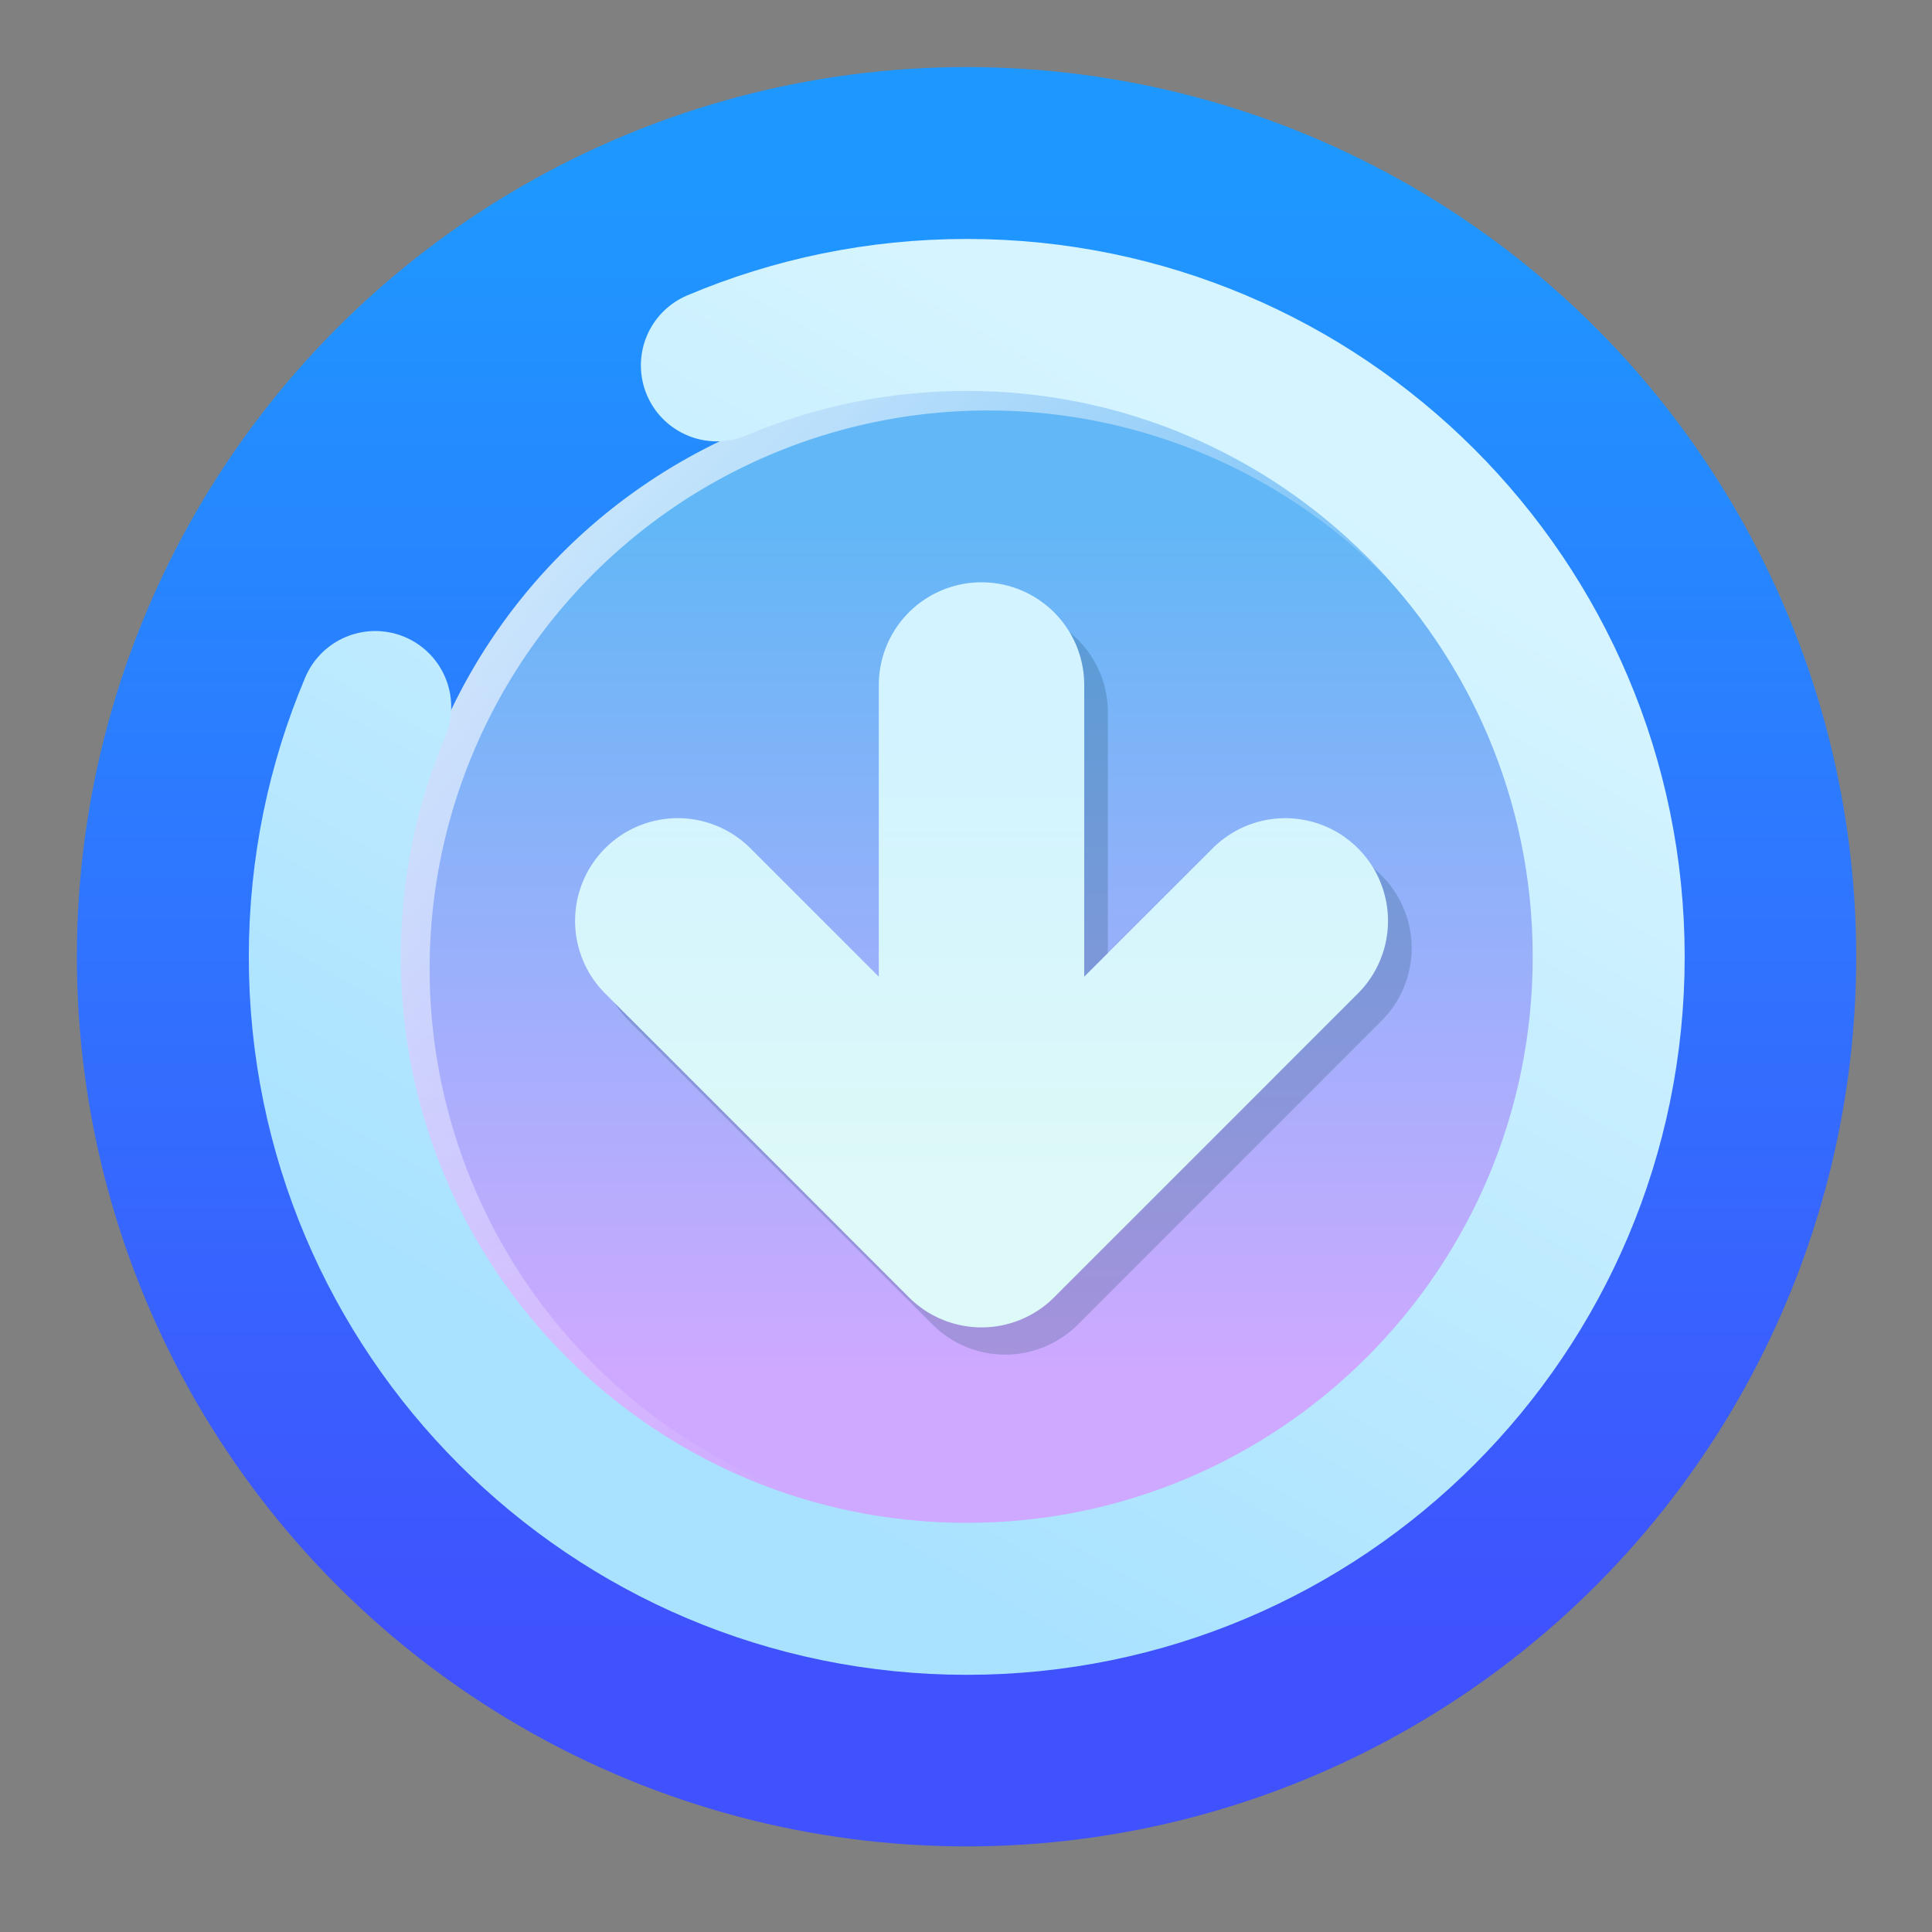 <?xml version="1.0" encoding="UTF-8" standalone="no"?>
<svg
   xmlns:dc="http://purl.org/dc/elements/1.1/"
   xmlns:cc="http://creativecommons.org/ns#"
   xmlns:rdf="http://www.w3.org/1999/02/22-rdf-syntax-ns#"
   xmlns:svg="http://www.w3.org/2000/svg"
   xmlns="http://www.w3.org/2000/svg"
   xmlns:xlink="http://www.w3.org/1999/xlink"
   xmlns:sodipodi="http://sodipodi.sourceforge.net/DTD/sodipodi-0.dtd"
   xmlns:inkscape="http://www.inkscape.org/namespaces/inkscape"
   height="48"
   width="48"
   version="1.1"
   id="svg8"
   sodipodi:docname="qtransmission.svg"
   inkscape:version="1.0.2 (e86c870879, 2021-01-15)">
  <rect width="100%" height="100%" fill="#808080" stroke="none"/>
  <defs
     id="defs12">
    <linearGradient
       inkscape:collect="always"
       xlink:href="#linearGradient2530"
       id="linearGradient2532"
       x1="1527.551"
       y1="628.562"
       x2="1527.551"
       y2="561.074"
       gradientUnits="userSpaceOnUse"
       gradientTransform="matrix(0.74,0,0,0.74,-1027.675,-412.159)" />
    <linearGradient
       inkscape:collect="always"
       id="linearGradient2530">
      <stop
         style="stop-color:#4051fe;stop-opacity:1"
         offset="0"
         id="stop2526" />
      <stop
         style="stop-color:#1e98ff;stop-opacity:1"
         offset="1"
         id="stop2528" />
    </linearGradient>
    <linearGradient
       inkscape:collect="always"
       xlink:href="#linearGradient986"
       id="linearGradient988"
       x1="826.099"
       y1="367.606"
       x2="826.099"
       y2="396.445"
       gradientUnits="userSpaceOnUse"
       gradientTransform="translate(-719.306,-353.13)" />
    <linearGradient
       inkscape:collect="always"
       id="linearGradient986">
      <stop
         style="stop-color:#62b7f6;stop-opacity:1"
         offset="0"
         id="stop982" />
      <stop
         style="stop-color:#cea9ff;stop-opacity:1"
         offset="1"
         id="stop984" />
    </linearGradient>
    <linearGradient
       inkscape:collect="always"
       xlink:href="#linearGradient978"
       id="linearGradient980"
       x1="795.092"
       y1="358.685"
       x2="826.761"
       y2="389.295"
       gradientUnits="userSpaceOnUse"
       gradientTransform="translate(-719.306,-353.13)" />
    <linearGradient
       inkscape:collect="always"
       id="linearGradient978">
      <stop
         style="stop-color:#ffffff;stop-opacity:1;"
         offset="0"
         id="stop974" />
      <stop
         style="stop-color:#ffffff;stop-opacity:0;"
         offset="1"
         id="stop976" />
    </linearGradient>
    <linearGradient
       inkscape:collect="always"
       xlink:href="#linearGradient2607"
       id="linearGradient2609"
       x1="1616.286"
       y1="527.549"
       x2="1590.246"
       y2="572.652"
       gradientUnits="userSpaceOnUse"
       gradientTransform="matrix(0.74,0,0,0.74,-1075.8,-373.713)" />
    <linearGradient
       inkscape:collect="always"
       id="linearGradient2607">
      <stop
         style="stop-color:#d5f4ff;stop-opacity:1"
         offset="0"
         id="stop2603" />
      <stop
         style="stop-color:#a9e2ff;stop-opacity:1"
         offset="1"
         id="stop2605" />
    </linearGradient>
    <linearGradient
       inkscape:collect="always"
       xlink:href="#linearGradient1007"
       id="linearGradient1009"
       x1="821.963"
       y1="374.891"
       x2="821.963"
       y2="390.141"
       gradientUnits="userSpaceOnUse"
       gradientTransform="translate(-719.306,-353.13)" />
    <linearGradient
       inkscape:collect="always"
       id="linearGradient1007">
      <stop
         style="stop-color:#d2f3ff;stop-opacity:1"
         offset="0"
         id="stop1003" />
      <stop
         style="stop-color:#ddf9f8;stop-opacity:1"
         offset="1"
         id="stop1005" />
    </linearGradient>
  </defs>
  <sodipodi:namedview
     pagecolor="#ffffff"
     bordercolor="#666666"
     borderopacity="1"
     objecttolerance="10"
     gridtolerance="10"
     guidetolerance="10"
     inkscape:pageopacity="0"
     inkscape:pageshadow="2"
     inkscape:window-width="1920"
     inkscape:window-height="1028"
     id="namedview10"
     showgrid="false"
     inkscape:zoom="4.9166667"
     inkscape:cx="24"
     inkscape:cy="24"
     inkscape:window-x="0"
     inkscape:window-y="24"
     inkscape:window-maximized="1"
     inkscape:current-layer="svg8"
     inkscape:document-rotation="0" />
  <g
     id="g902"
     transform="matrix(0.729,0,0,0.729,-50.715,2.419)">
    <circle
       style="fill:url(#linearGradient2532);fill-opacity:1;stroke:none;stroke-width:4.418;stroke-linecap:round;stroke-linejoin:round;stroke-miterlimit:4;stroke-dasharray:none;stroke-opacity:1"
       id="path2524"
       cx="102.508"
       cy="29.288"
       r="30.32" />
    <circle
       style="fill:url(#linearGradient988);fill-opacity:1;stroke:none;stroke-width:0.249;stroke-linecap:round;stroke-linejoin:round"
       id="path959"
       cx="102.514"
       cy="29.292"
       r="19.481" />
    <path
       id="circle961"
       style="fill:url(#linearGradient980);fill-opacity:1;stroke:none;stroke-width:0.249;stroke-linecap:round;stroke-linejoin:round"
       d="m 102.348,9.812 a 19.481,19.481 0 0 0 -19.314,19.48 19.481,19.481 0 0 0 19.48,19.48 19.481,19.481 0 0 0 1.424,-0.053 19.031,19.031 0 0 1 -0.697,0.014 19.031,19.031 0 0 1 -19.031,-19.031 19.031,19.031 0 0 1 19.031,-19.031 19.031,19.031 0 0 1 16.67,9.854 19.481,19.481 0 0 0 -17.396,-10.713 19.481,19.481 0 0 0 -0.166,0 z" />
    <path
       id="path2534-5"
       style="fill:none;fill-opacity:1;stroke:url(#linearGradient2609);stroke-width:5.179;stroke-linecap:round;stroke-linejoin:round;stroke-miterlimit:4;stroke-dasharray:none;stroke-opacity:1"
       d="m 93.999,9.134 c 2.617,-1.107 5.495,-1.719 8.516,-1.719 12.083,0 21.878,9.795 21.878,21.878 0,12.083 -9.795,21.878 -21.878,21.878 -12.083,0 -21.878,-9.795 -21.878,-21.878 0,-3.021 0.612,-5.898 1.719,-8.516"
       sodipodi:nodetypes="cssssc" />
    <path
       id="path1011"
       style="color:#000000;font-style:normal;font-variant:normal;font-weight:normal;font-stretch:normal;font-size:medium;line-height:normal;font-family:sans-serif;font-variant-ligatures:normal;font-variant-position:normal;font-variant-caps:normal;font-variant-numeric:normal;font-variant-alternates:normal;font-variant-east-asian:normal;font-feature-settings:normal;font-variation-settings:normal;text-indent:0;text-align:start;text-decoration:none;text-decoration-line:none;text-decoration-style:solid;text-decoration-color:#000000;letter-spacing:normal;word-spacing:normal;text-transform:none;writing-mode:lr-tb;direction:ltr;text-orientation:mixed;dominant-baseline:auto;baseline-shift:baseline;text-anchor:start;white-space:normal;shape-padding:0;shape-margin:0;inline-size:0;clip-rule:nonzero;display:inline;overflow:visible;visibility:visible;isolation:auto;mix-blend-mode:normal;color-interpolation:sRGB;color-interpolation-filters:linearRGB;solid-color:#000000;solid-opacity:1;vector-effect:none;fill:#00364a;fill-opacity:0.192;fill-rule:nonzero;stroke:none;stroke-linecap:round;stroke-linejoin:round;stroke-miterlimit:4;stroke-dasharray:none;stroke-dashoffset:0;stroke-opacity:1;color-rendering:auto;image-rendering:auto;shape-rendering:auto;text-rendering:auto;enable-background:accumulate;stop-color:#000000"
       d="m 103.824,17.455 a 3.5,3.5 0 0 0 -3.5,3.5 v 9.941 L 95.947,26.52 a 3.5,3.5 0 0 0 -2.4,-1.025 3.5,3.5 0 0 0 -2.549,1.025 3.5,3.5 0 0 0 0,4.949 l 10.352,10.354 a 3.5,3.5 0 0 0 4.951,0 l 10.352,-10.354 a 3.5,3.5 0 0 0 0,-4.949 3.5,3.5 0 0 0 -4.949,0 l -4.379,4.377 v -9.941 a 3.5,3.5 0 0 0 -3.5,-3.5 z" />
    <path
       id="path990"
       style="color:#000000;font-style:normal;font-variant:normal;font-weight:normal;font-stretch:normal;font-size:medium;line-height:normal;font-family:sans-serif;font-variant-ligatures:normal;font-variant-position:normal;font-variant-caps:normal;font-variant-numeric:normal;font-variant-alternates:normal;font-variant-east-asian:normal;font-feature-settings:normal;font-variation-settings:normal;text-indent:0;text-align:start;text-decoration:none;text-decoration-line:none;text-decoration-style:solid;text-decoration-color:#000000;letter-spacing:normal;word-spacing:normal;text-transform:none;writing-mode:lr-tb;direction:ltr;text-orientation:mixed;dominant-baseline:auto;baseline-shift:baseline;text-anchor:start;white-space:normal;shape-padding:0;shape-margin:0;inline-size:0;clip-rule:nonzero;display:inline;overflow:visible;visibility:visible;isolation:auto;mix-blend-mode:normal;color-interpolation:sRGB;color-interpolation-filters:linearRGB;solid-color:#000000;solid-opacity:1;vector-effect:none;fill:url(#linearGradient1009);fill-opacity:1;fill-rule:nonzero;stroke:none;stroke-linecap:round;stroke-linejoin:round;stroke-miterlimit:4;stroke-dasharray:none;stroke-dashoffset:0;stroke-opacity:1;color-rendering:auto;image-rendering:auto;shape-rendering:auto;text-rendering:auto;enable-background:accumulate;stop-color:#000000"
       d="m 103.018,16.527 a 3.5,3.5 0 0 0 -3.5,3.5 v 9.941 l -4.377,-4.377 a 3.5,3.5 0 0 0 -2.4,-1.025 3.5,3.5 0 0 0 -2.549,1.025 3.5,3.5 0 0 0 0,4.949 l 10.352,10.354 a 3.5,3.5 0 0 0 4.951,0 L 115.847,30.54 a 3.5,3.5 0 0 0 0,-4.949 3.5,3.5 0 0 0 -4.949,0 l -4.379,4.377 v -9.941 a 3.5,3.5 0 0 0 -3.5,-3.5 z" />
  </g>
</svg>

